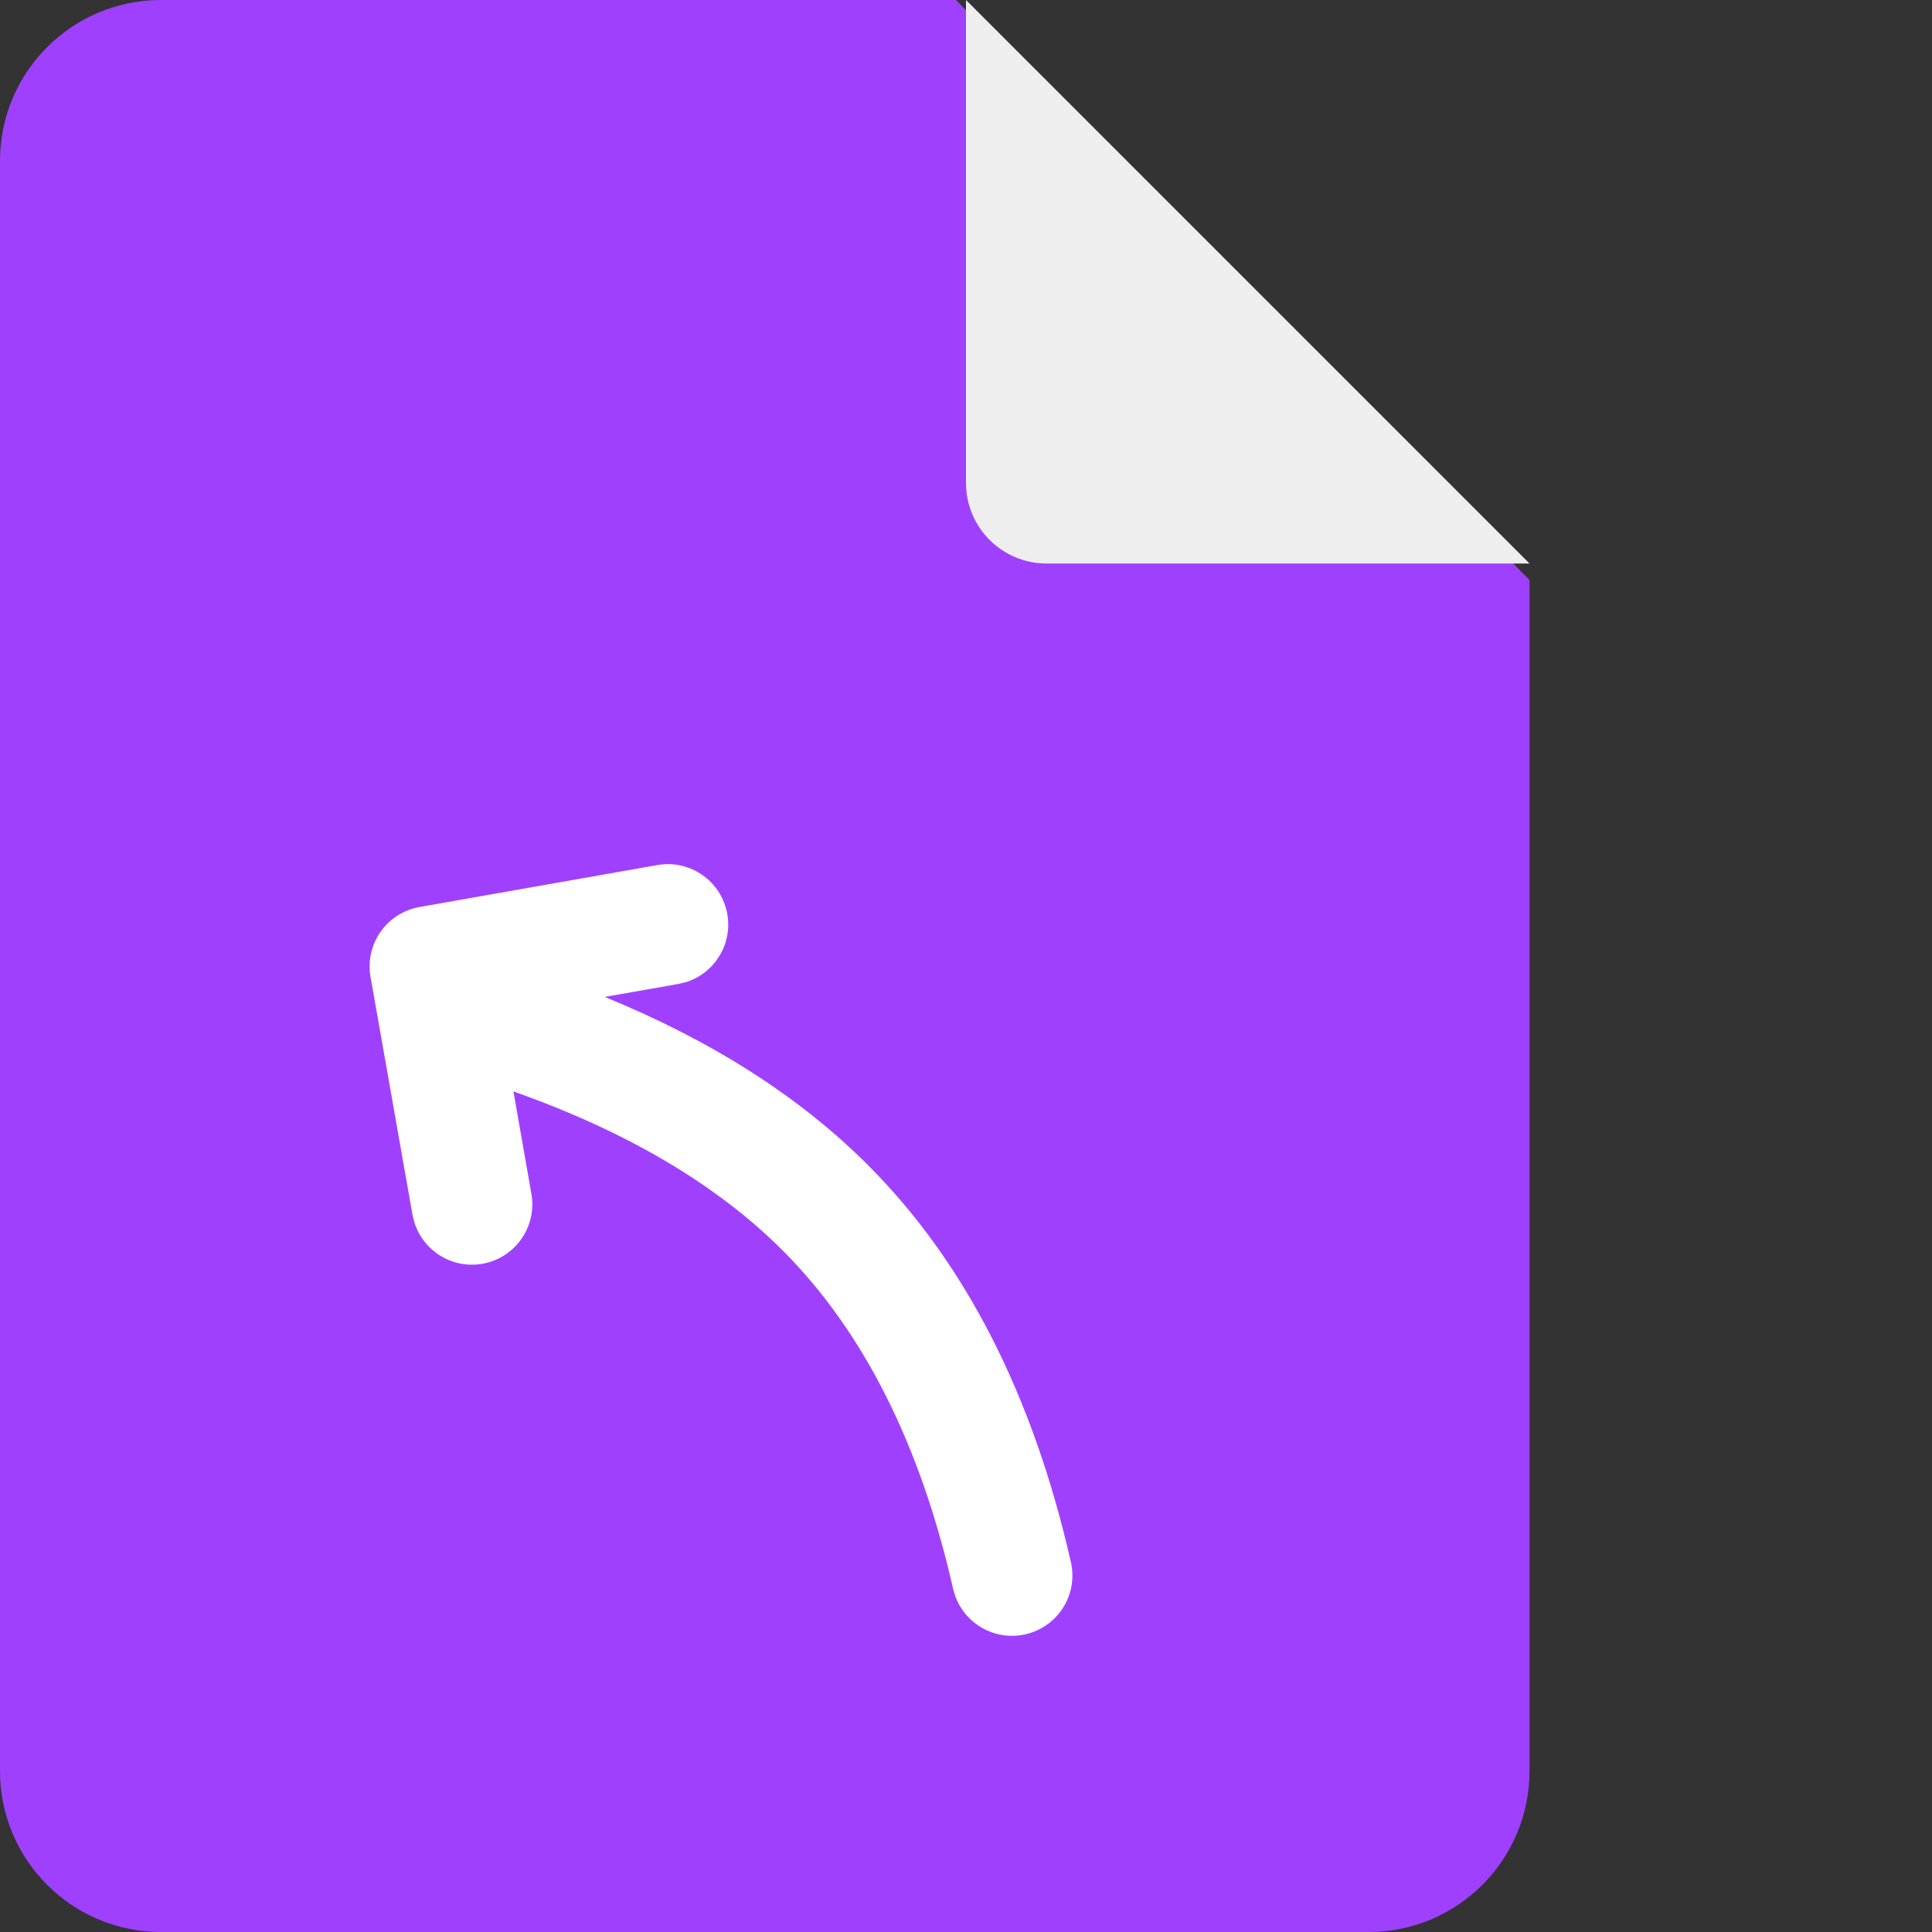 <?xml version="1.0" encoding="UTF-8"?>
<svg width="24px" height="24px" viewBox="0 0 24 24" version="1.1" xmlns="http://www.w3.org/2000/svg" xmlns:xlink="http://www.w3.org/1999/xlink">
    <rect x="0" y="0" width="24" height="24" fill="#333333" stroke="none"/>
    <title>icon-项目管理-文档导入</title>
    <g id="icon-项目管理-文档导入" stroke="none" stroke-width="1" fill="none" fill-rule="evenodd">
        <rect id="矩形" x="0" y="0" width="24" height="24"></rect>
        <g id="编组">
            <path d="M2,0 L11.875,0 L11.875,0 L19,7.205 L19,22 C19,23.105 18.105,24 17,24 L2,24 C0.895,24 1.3527075e-16,23.105 0,22 L0,2 C-1.3527075e-16,0.895 0.895,-6.85272294e-16 2,0 Z" id="矩形" fill="#A040FF"></path>
            <path d="M12,0 L19,7 L13,7 C12.448,7 12,6.552 12,6 L12,0 L12,0 Z" id="矩形" fill="#EEEEEE"></path>
        </g>
        <g id="编组-10" transform="translate(4.183, 10.5)">
            <g id="编组-2" transform="translate(0.29, 0.116)">
                <path d="M4.562,0.739 C4.628,1.113 4.404,1.471 4.053,1.583 L3.954,1.607 L3.039,1.768 C4.367,2.311 5.457,3.005 6.306,3.854 C7.521,5.068 8.359,6.719 8.83,8.789 C8.922,9.193 8.668,9.595 8.265,9.686 C7.861,9.778 7.459,9.525 7.367,9.121 C6.956,7.312 6.246,5.915 5.246,4.914 C4.434,4.103 3.322,3.443 1.905,2.942 L2.128,4.214 C2.2,4.622 1.928,5.011 1.52,5.083 C1.146,5.149 0.788,4.925 0.676,4.573 L0.651,4.474 L0.13,1.52 C0.058,1.112 0.331,0.723 0.739,0.651 L3.693,0.13 C4.101,0.058 4.49,0.331 4.562,0.739 Z" id="形状结合" fill="#FFFFFF" fill-rule="nonzero"></path>
                <g id="编组-11" transform="translate(2.607, 2.607) rotate(-10) translate(-2.607, -2.607) translate(0.357, 0.357)"></g>
            </g>
        </g>
    </g>
</svg>
